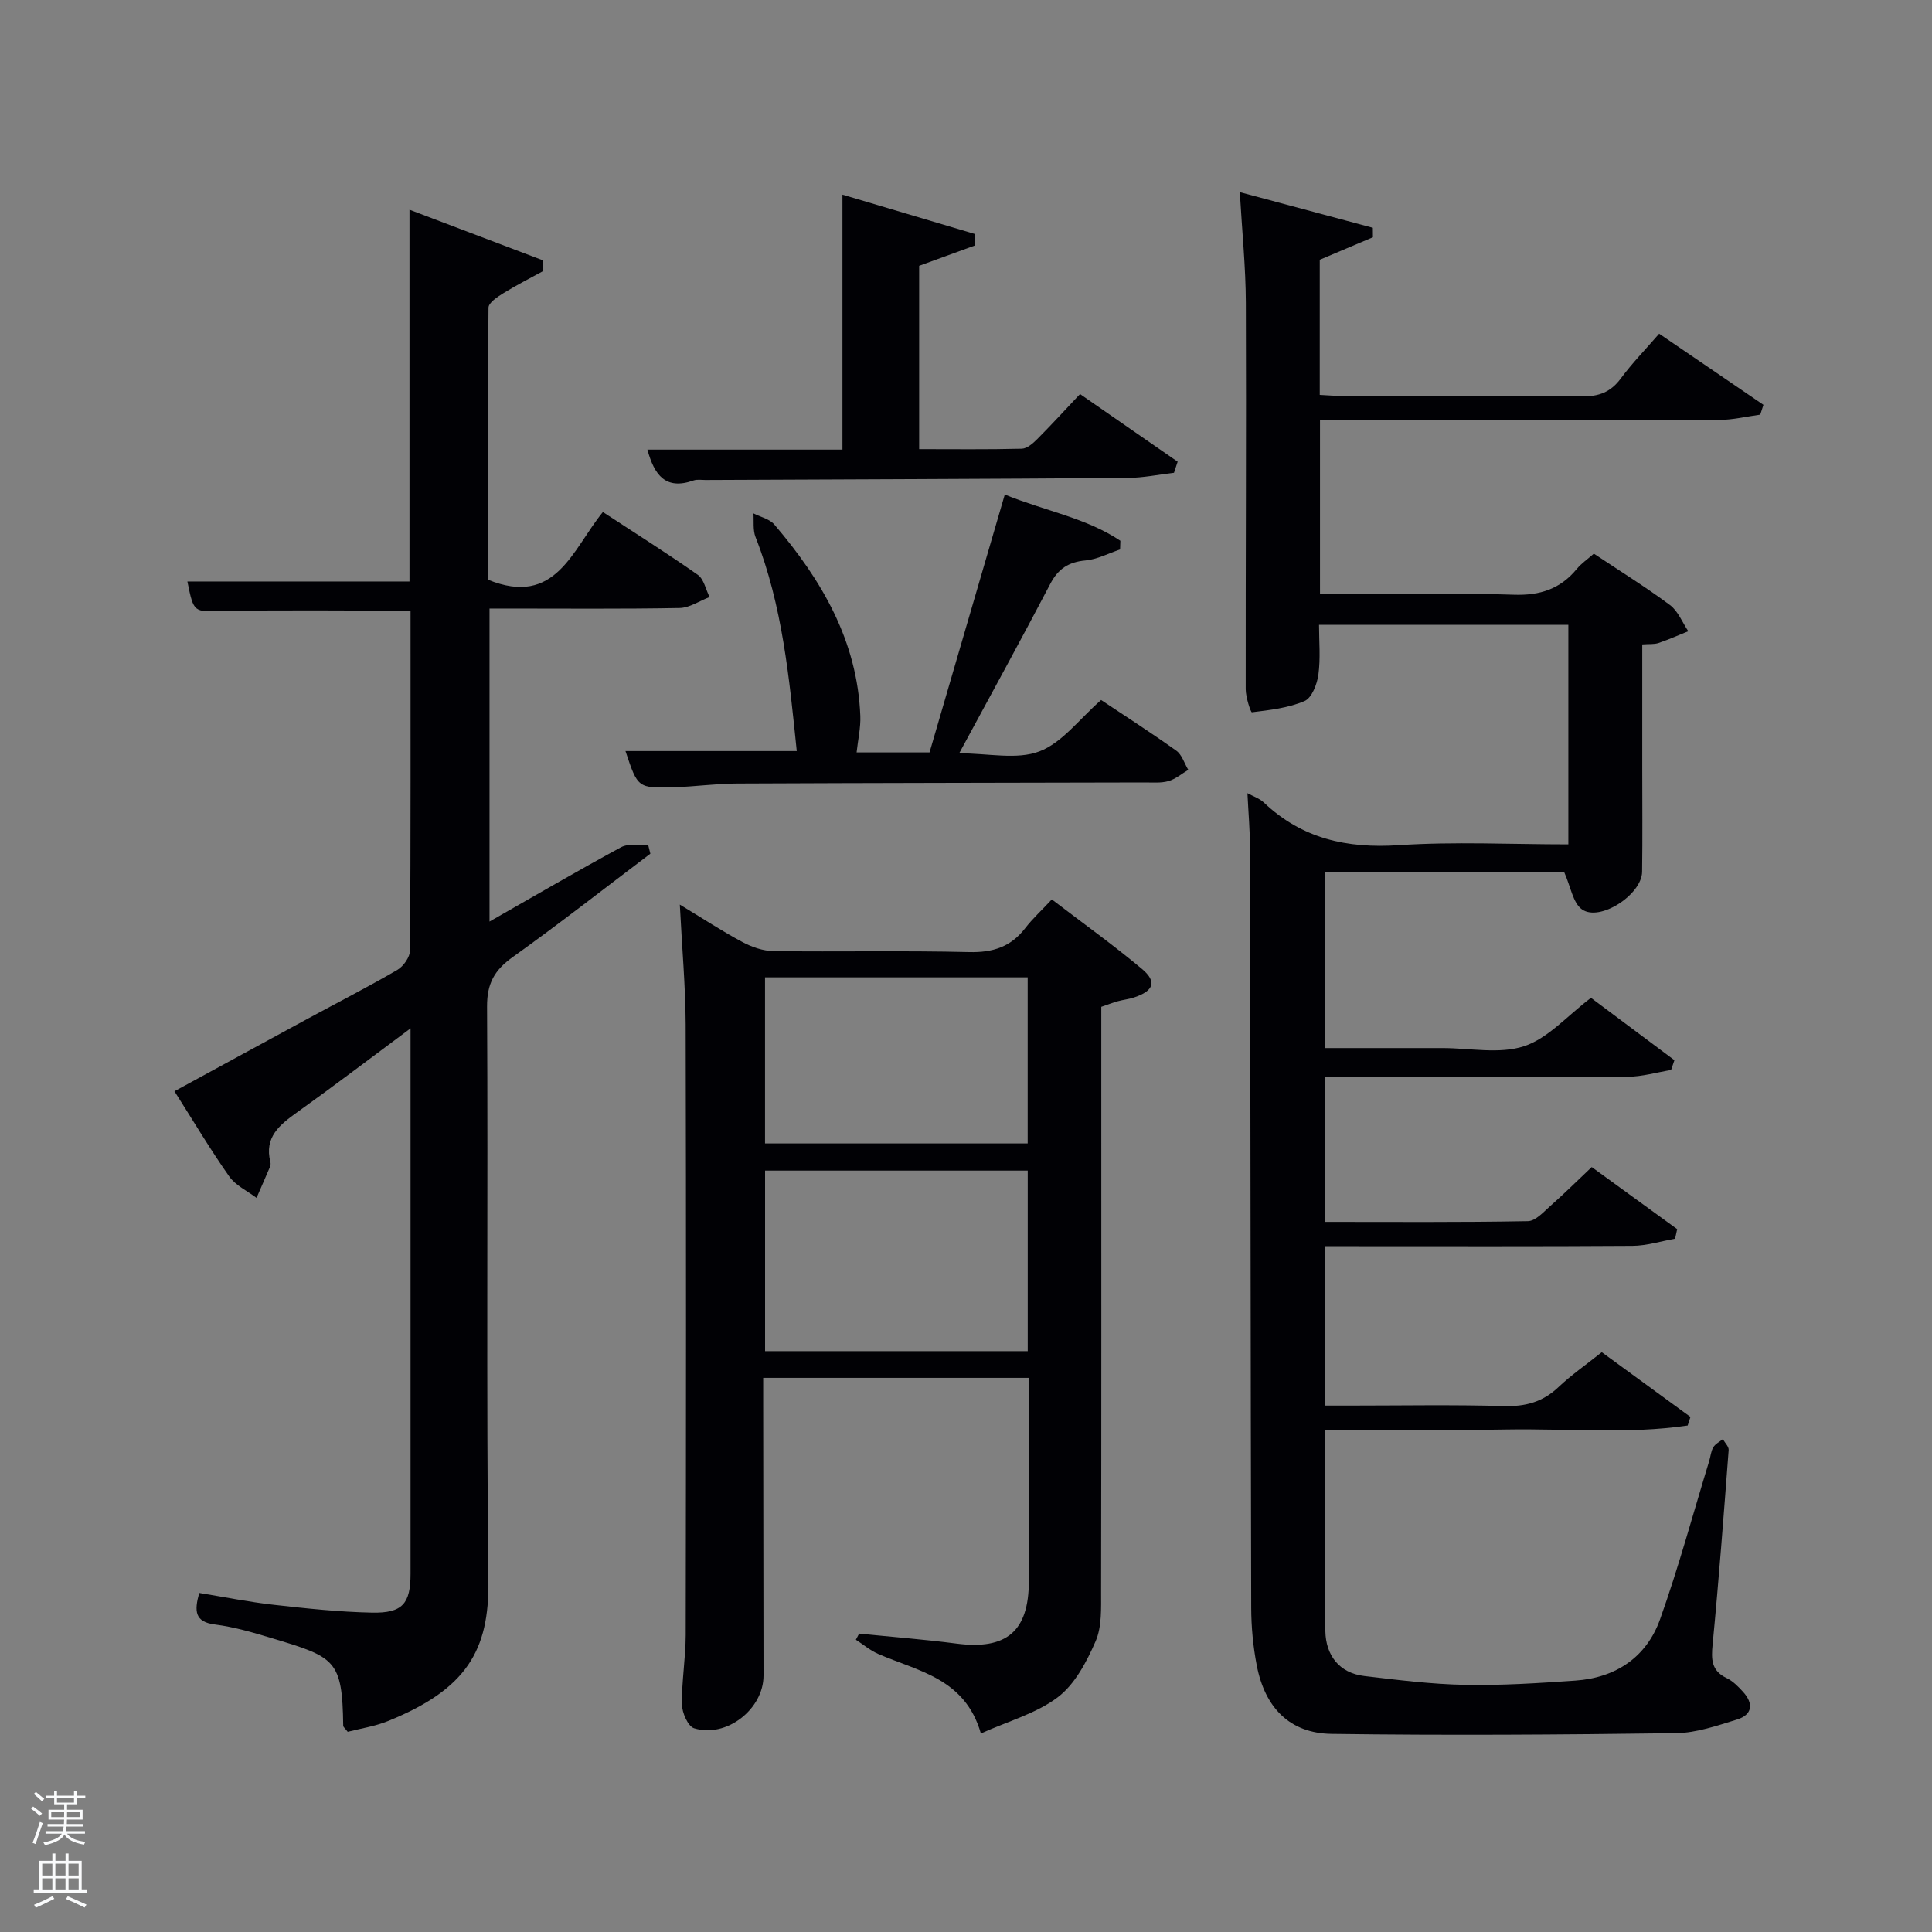 <svg enable-background="new 0 0 400 400" viewBox="0 0 400 400" xmlns="http://www.w3.org/2000/svg"><rect x="0" y="0" width="400" height="400" fill="#808080" stroke="none"/><path d="m6.44 374.46.42-.45c.65.47 1.27.95 1.85 1.44l-.45.49c-.65-.56-1.25-1.06-1.82-1.48m.93 7.33-.63-.26c.55-1.36 1.05-2.8 1.52-4.33.19.1.38.19.59.27-.46 1.29-.95 2.73-1.48 4.32m-.38-10.38.44-.42c.43.34 1.01.82 1.74 1.44l-.49.49c-.53-.51-1.09-1.01-1.69-1.51m2.5.35h1.72v-1.04h.59v1.04h3.52v-1.04h.59v1.04h1.75v.53h-1.75v1.42h-2.03v.97h3.22v2.03h-3.24c0 .35-.01.66-.03.93h3.32v.53h-3.37c-.03.27-.08.58-.15.94h3.96v.53h-3.71c.67.92 1.93 1.48 3.79 1.68-.13.24-.23.44-.29.59-2.13-.38-3.48-1.08-4.04-2.12-.43.97-1.77 1.72-4.03 2.23-.09-.19-.2-.37-.33-.55 2.1-.42 3.37-1.03 3.81-1.83h-3.36v-.53h3.58c.08-.29.13-.61.16-.94h-3.33v-.53h3.39c.02-.27.04-.58.04-.93h-3.23v-2.03h3.25v-.97h-2.07v-1.42h-1.73zm1.12 3.44v1h2.65c.01-.3.02-.44.02-.4v-.25-.35zm1.19-2h3.52v-.91h-3.52zm4.71 2h-2.63v.59c0 .15-.01.28-.01.4h2.64z" fill="#fafbfc"/><path d="m13.56 383.74h.63v1.52h2.72v6.07h1.13v.6h-11.06v-.6h1.13v-6.07h2.73v-1.52h.63v1.52h2.1v-1.52zm-2.69 8.83.38.56c-1.24.63-2.53 1.25-3.85 1.85-.1-.21-.21-.42-.34-.63 1.36-.55 2.63-1.15 3.81-1.78m-2.13-4.27h2.1v-2.45h-2.1zm0 3.04h2.1v-2.46h-2.1zm2.72-3.04h2.1v-2.45h-2.1zm0 3.04h2.1v-2.46h-2.1zm6.07 3.6c-1.41-.71-2.7-1.3-3.86-1.78l.35-.56c1.45.62 2.75 1.19 3.88 1.72zm-1.25-9.09h-2.1v2.45h2.1zm-2.09 5.49h2.1v-2.46h-2.1z" fill="#fafbfc"/><g fill="#010105"><path d="m274.25 223v29.98c14.19 0 28.15.11 42.09-.15 1.6-.03 3.28-1.95 4.72-3.22 2.74-2.42 5.34-5 8.49-7.98 5.89 4.28 11.79 8.56 17.69 12.85-.14.66-.29 1.32-.43 1.98-2.94.52-5.88 1.46-8.82 1.48-19.33.13-38.66.07-57.99.07-1.8 0-3.6 0-5.69 0v33h5.07c10.66 0 21.33-.2 31.99.1 4.45.13 8.03-.83 11.28-3.91 2.65-2.51 5.68-4.61 8.98-7.24 6.07 4.43 12.21 8.91 18.36 13.4-.2.59-.39 1.19-.58 1.78-12.41 1.83-24.98.6-37.47.82-12.48.21-24.94.04-37.64.04 0 14.19-.19 27.97.1 41.74.1 4.88 2.78 8.65 8.11 9.27 6.89.81 13.82 1.69 20.74 1.82 7.63.15 15.29-.35 22.91-.88 8.38-.58 14.73-4.84 17.54-12.7 3.84-10.76 6.82-21.82 10.17-32.76.29-.95.36-2.02.85-2.85.42-.7 1.3-1.13 1.98-1.67.42.75 1.25 1.53 1.2 2.25-1.02 13.42-2.03 26.83-3.32 40.23-.3 3.09-.29 5.46 2.9 6.98 1.3.62 2.42 1.77 3.41 2.86 2.21 2.44 1.93 4.75-1.29 5.73-4.1 1.26-8.36 2.75-12.57 2.81-23.78.32-47.56.48-71.34.15-8.66-.12-13.8-5.39-15.5-14.21-.75-3.9-1.13-7.92-1.14-11.89-.13-52.32-.15-104.64-.24-156.96-.01-3.81-.34-7.61-.54-11.7 1.21.67 2.51 1.09 3.4 1.94 7.89 7.48 17.18 9.54 27.9 8.83 11.57-.77 23.23-.17 35.14-.17 0-15.26 0-30.18 0-45.46-17.01 0-34.06 0-51.62 0 0 3.44.33 6.92-.13 10.3-.27 1.99-1.36 4.83-2.86 5.48-3.37 1.45-7.21 1.87-10.91 2.33-.24.03-1.28-3.11-1.28-4.78-.03-26.66.13-53.32.03-79.98-.03-7.43-.79-14.85-1.25-22.93 9.14 2.45 18.34 4.92 27.54 7.38.01.65.01 1.31.02 1.96-3.56 1.51-7.12 3.02-11.01 4.66v27.98c1.6.08 3.2.22 4.79.22 16.5.02 32.99-.09 49.49.09 3.5.04 5.95-.87 8.05-3.71 2.36-3.19 5.16-6.06 7.94-9.27 7.33 5 14.46 9.87 21.59 14.73-.22.68-.44 1.35-.66 2.03-2.83.38-5.66 1.08-8.5 1.09-25.66.1-51.32.06-76.98.06-1.8 0-3.6 0-5.67 0v36h4.61c11.83 0 23.67-.28 35.49.13 5.46.19 9.66-1.19 13.09-5.36.92-1.12 2.18-1.97 3.51-3.14 5.36 3.57 10.72 6.89 15.76 10.64 1.68 1.25 2.55 3.58 3.79 5.42-2.05.82-4.07 1.73-6.16 2.44-.88.3-1.91.18-3.37.29v25.6c0 7.17.07 14.33-.03 21.49-.07 4.72-8.76 10.39-12.45 7.77-1.88-1.33-2.32-4.68-3.7-7.76-15.8 0-32.51 0-49.52 0v36.47h23.85.5c5.67 0 11.76 1.29 16.87-.38 4.97-1.63 8.95-6.3 13.86-10.02 5.6 4.18 11.44 8.54 17.28 12.91-.23.68-.46 1.35-.69 2.03-3 .49-5.99 1.38-8.99 1.4-18.99.13-37.99.07-56.98.07-1.81 0-3.61 0-5.76 0z"/><path d="m85 126.43c-13.31 0-26.09-.17-38.87.08-6 .12-6 .48-7.33-6.12h45.98c0-25.09 0-50.5 0-76.97 9.71 3.68 18.64 7.07 27.58 10.46.03.75.06 1.5.09 2.24-2.74 1.51-5.55 2.92-8.21 4.57-1.23.76-3.09 1.98-3.1 3.01-.19 18.94-.14 37.89-.14 56.31 14.1 5.76 17.47-6.24 23.82-14 6.74 4.41 13.32 8.55 19.66 13.01 1.26.89 1.64 3.03 2.43 4.59-2.07.79-4.13 2.23-6.22 2.27-11.99.22-23.99.11-35.99.11-.99 0-1.98 0-3.35 0v64.81c9.32-5.31 18.18-10.48 27.2-15.37 1.53-.83 3.74-.41 5.63-.56.16.63.31 1.25.47 1.88-9.5 7.18-18.87 14.52-28.55 21.44-3.73 2.67-5.28 5.44-5.26 10.18.22 39.65-.18 79.31.28 118.96.17 14.35-4.48 22.4-20.8 29-2.72 1.1-5.7 1.54-8.33 2.22-.57-.75-.93-1-.93-1.25-.18-13.74-1.67-14.19-14.94-18.18-3.8-1.15-7.67-2.28-11.59-2.78-4.2-.53-4.34-2.73-3.28-6.54 5.15.84 10.28 1.88 15.46 2.46 6.76.76 13.55 1.48 20.34 1.62 6.31.12 7.95-1.88 7.95-8.06 0-35.82 0-71.64 0-107.46 0-1.45 0-2.91 0-5.45-8.3 6.17-15.77 11.86-23.4 17.32-3.66 2.62-6.94 5.16-5.62 10.37.08.3.04.69-.08.98-.91 2.15-1.86 4.29-2.79 6.43-1.92-1.46-4.33-2.56-5.65-4.44-3.9-5.54-7.37-11.39-11.34-17.64 9.53-5.19 18.65-10.17 27.78-15.12 6.14-3.33 12.36-6.5 18.39-10.02 1.26-.74 2.6-2.66 2.61-4.05.14-23.3.1-46.62.1-70.31z"/><path d="m140.75 187.29c4.81 2.91 8.78 5.52 12.96 7.75 1.94 1.04 4.28 1.85 6.45 1.88 13.49.17 26.99-.13 40.48.2 4.91.12 8.63-1.07 11.62-4.95 1.51-1.96 3.37-3.66 5.51-5.95 6.38 4.88 12.7 9.4 18.65 14.38 3.16 2.64 2.45 4.55-1.59 5.9-1.09.37-2.27.48-3.38.79-1.09.31-2.15.72-3.44 1.16v13.08c0 35.98.03 71.96-.04 107.95-.01 3.47.18 7.28-1.13 10.31-1.85 4.25-4.28 8.9-7.82 11.59-4.45 3.38-10.27 4.96-15.94 7.51-3.28-11.42-13-12.87-21.24-16.45-1.66-.72-3.1-1.95-4.64-2.95.22-.42.45-.84.67-1.27 6.73.68 13.47 1.2 20.17 2.07 10.35 1.34 14.96-2.53 14.97-12.9 0-13.95 0-27.9 0-42.12-18.37 0-36.3 0-55 0v5.17c.02 18.82.04 37.65.07 56.47.01 6.92-7.65 12.98-14.37 10.91-1.27-.39-2.5-3.22-2.52-4.94-.07-4.79.77-9.59.78-14.38.07-42.15.1-84.29-.01-126.44-.04-7.93-.76-15.85-1.21-24.77zm72.03 55.07c-18.45 0-36.48 0-54.38 0v37.38h54.38c0-12.53 0-24.78 0-37.38zm-.01-40.01c-18.43 0-36.46 0-54.38 0v34.39h54.38c0-11.51 0-22.77 0-34.39z"/><path d="m129.5 155.5h35.46c-1.56-15.09-2.94-30.08-8.54-44.32-.57-1.46-.31-3.25-.43-4.89 1.47.75 3.34 1.15 4.33 2.31 9.79 11.46 17.2 24.07 17.8 39.65.09 2.42-.48 4.87-.77 7.53h15.1c5.17-17.7 10.3-35.29 15.58-53.39 8.34 3.4 16.84 4.81 23.93 9.57-.02.6-.04 1.2-.06 1.8-2.38.79-4.71 2.05-7.14 2.27-3.51.32-5.67 1.7-7.32 4.87-5.99 11.47-12.23 22.81-18.85 35.06 6.03 0 11.92 1.39 16.6-.39 4.74-1.8 8.3-6.73 12.78-10.64 4.3 2.86 10.03 6.55 15.57 10.49 1.17.84 1.67 2.62 2.48 3.97-1.36.8-2.63 1.91-4.1 2.33-1.55.44-3.3.27-4.96.28-28.15.07-56.3.09-84.45.22-4.31.02-8.62.64-12.93.77-7.54.22-7.54.16-10.08-7.49z"/><path d="m243.06 97.89c-3.2.37-6.4 1.04-9.61 1.06-29.13.21-58.26.3-87.39.43-.83 0-1.74-.16-2.48.1-5.77 2.04-8.11-1.11-9.54-6.39h40.38c0-17.54 0-34.71 0-52.79 9.11 2.71 18.25 5.42 27.39 8.14.01.8.02 1.59.02 2.39-3.71 1.35-7.41 2.7-11.53 4.2v37.96c7.08 0 14.17.09 21.26-.09 1.09-.03 2.31-1.11 3.18-1.98 2.92-2.93 5.72-6 8.87-9.33 6.85 4.75 13.53 9.38 20.21 14-.24.76-.5 1.53-.76 2.3z"/></g></svg>